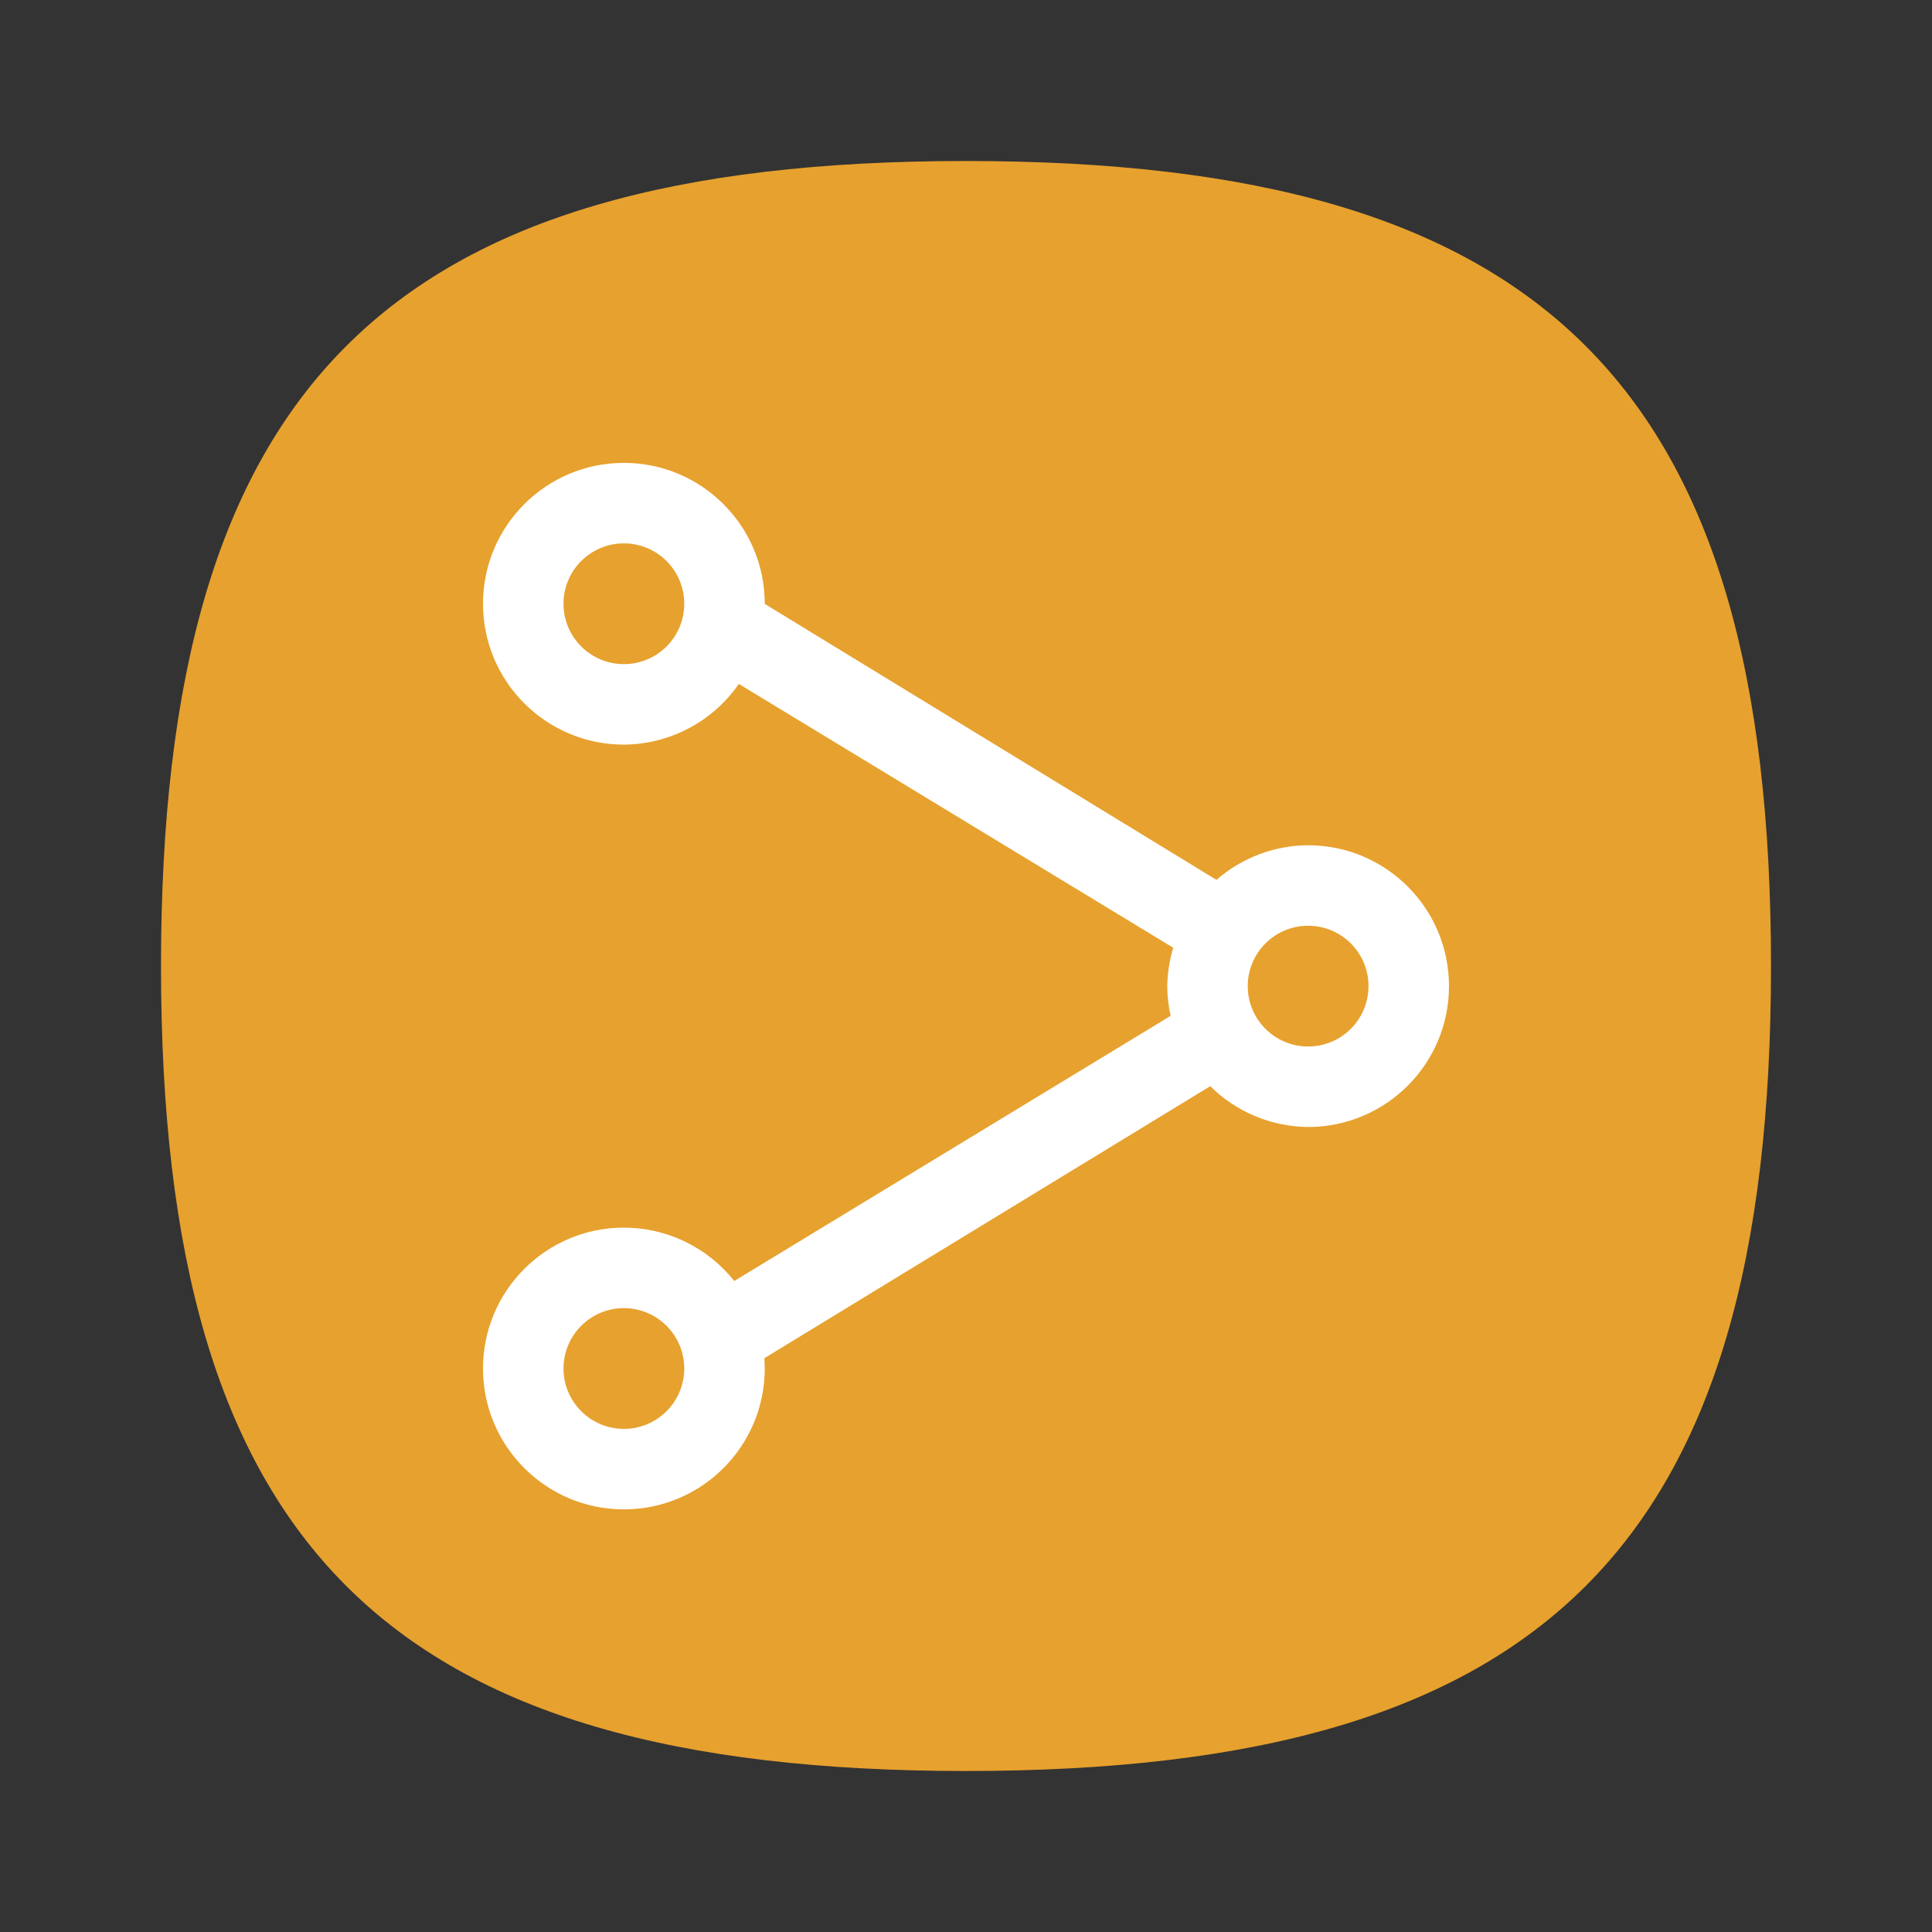 <?xml version="1.0" encoding="UTF-8" standalone="no"?>
<svg
   viewbox="0 0 200 200"
   version="1.1"
   id="svg4"
   sodipodi:docname="folder-network.svg"
   width="24"
   height="24"
   inkscape:version="1.1.1 (3bf5ae0d25, 2021-09-20, custom)"
   xmlns:inkscape="http://www.inkscape.org/namespaces/inkscape"
   xmlns:sodipodi="http://sodipodi.sourceforge.net/DTD/sodipodi-0.dtd"
   xmlns="http://www.w3.org/2000/svg"
   xmlns:svg="http://www.w3.org/2000/svg">
  <rect width="100%" height="100%" fill="#333333" stroke="none"/>
  <defs
     id="defs8" />
  <sodipodi:namedview
     id="namedview6"
     pagecolor="#ffffff"
     bordercolor="#666666"
     borderopacity="1.0"
     inkscape:pageshadow="2"
     inkscape:pageopacity="0.0"
     inkscape:pagecheckerboard="0"
     showgrid="false"
     inkscape:zoom="17.081048"
     inkscape:cx="4.2737425"
     inkscape:cy="9.8647343"
     inkscape:window-width="1920"
     inkscape:window-height="1000"
     inkscape:window-x="0"
     inkscape:window-y="0"
     inkscape:window-maximized="1"
     inkscape:current-layer="svg4"
     showguides="true" />
  <path
     d="M 2,12 C 2,4.8 4.8,2 12,2 19.2,2 22,4.8 22,12 22,19.2 19.2,22 12,22 4.8,22 2,19.2 2,12"
     id="path2"
     style="fill:#e7a12e;fill-opacity:1;stroke-width:0.1" />
  <path
     id="path4921"
     style="fill:#ffffff;fill-opacity:1;stroke-width:0.875;stroke-linecap:round;stroke-linejoin:round"
     d="m 7.75,5.75 c -0.966,0 -1.75,0.784 -1.75,1.75 0,0.966 0.784,1.75 1.75,1.75 0.57,-0.004 1.103,-0.285 1.428,-0.754 L 14.574,11.773 C 14.528,11.928 14.503,12.088 14.5,12.25 c 8.58e-4,0.124 0.015,0.248 0.042,0.369 L 9.121,15.913 C 8.789,15.494 8.284,15.25 7.75,15.25 6.784,15.25 6,16.034 6,17 6,17.966 6.784,18.75 7.75,18.75 8.716,18.75 9.5,17.966 9.5,17 9.5,16.957 9.498,16.915 9.495,16.872 l 5.539,-3.379 C 15.358,13.814 15.794,13.996 16.25,14 17.216,14 18,13.216 18,12.25 18,11.284 17.216,10.5 16.25,10.5 c -0.419,0.002 -0.823,0.155 -1.139,0.43 L 9.5,7.502 v -0.002 c 0,-0.966 -0.784,-1.75 -1.75,-1.75 z m 0,1 c 0.414,0 0.75,0.336 0.75,0.75 0,0.414 -0.336,0.75 -0.75,0.75 -0.414,0 -0.75,-0.336 -0.75,-0.75 0,-0.414 0.336,-0.75 0.75,-0.75 z M 16.25,11.5 c 0.414,0 0.75,0.336 0.75,0.75 0,0.414 -0.336,0.75 -0.75,0.75 -0.414,0 -0.75,-0.336 -0.75,-0.75 0,-0.414 0.336,-0.75 0.75,-0.75 z m -8.5,4.75 c 0.414,0 0.75,0.336 0.75,0.75 0,0.414 -0.336,0.75 -0.75,0.75 C 7.336,17.75 7,17.414 7,17 7,16.586 7.336,16.25 7.75,16.25 Z"
     sodipodi:nodetypes="cscccccccssccccscccsccsssssssssssssss" />
</svg>
